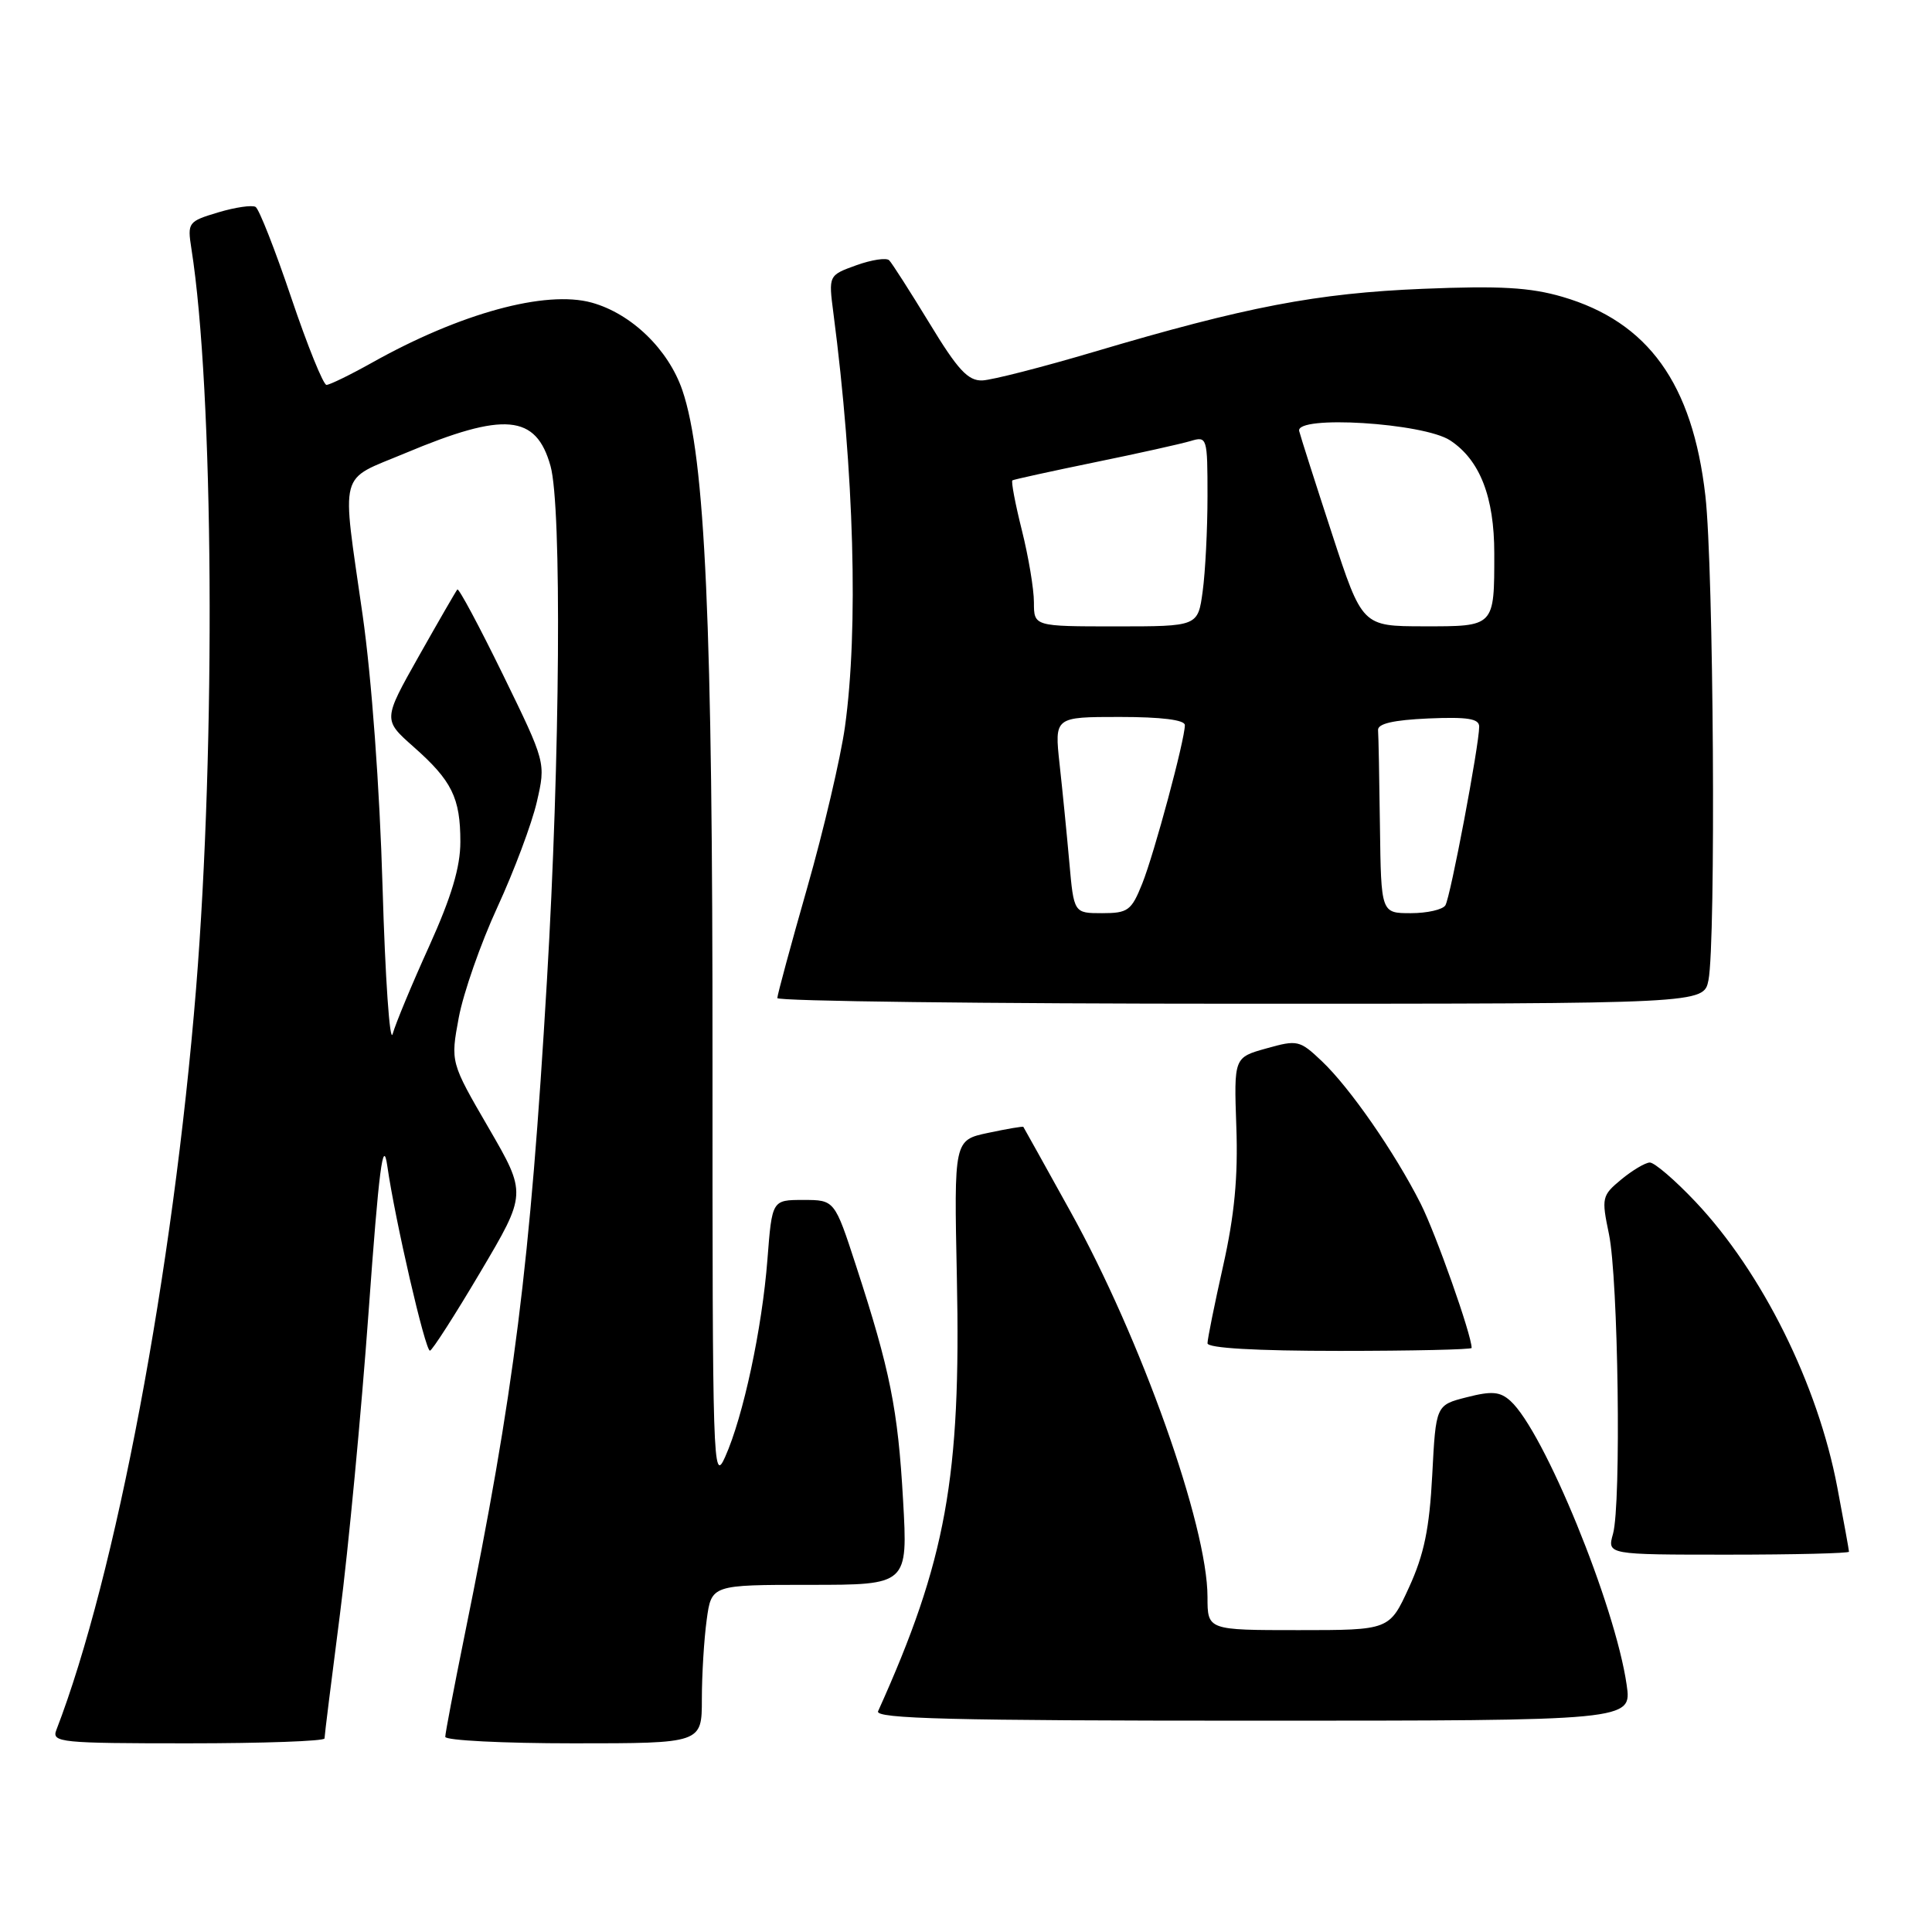 <?xml version="1.0" encoding="UTF-8" standalone="no"?>
<!DOCTYPE svg PUBLIC "-//W3C//DTD SVG 1.1//EN" "http://www.w3.org/Graphics/SVG/1.1/DTD/svg11.dtd" >
<svg xmlns="http://www.w3.org/2000/svg" xmlns:xlink="http://www.w3.org/1999/xlink" version="1.1" viewBox="0 0 256 256">
 <g >
 <path fill="currentColor"
d=" M 43.00 230.35 C 43.00 229.99 43.92 222.60 45.04 213.93 C 46.16 205.25 47.87 187.21 48.84 173.83 C 50.21 154.84 50.76 150.60 51.32 154.50 C 52.35 161.70 56.35 179.00 56.97 178.97 C 57.26 178.96 60.27 174.27 63.65 168.56 C 69.80 158.17 69.80 158.17 64.75 149.46 C 59.69 140.75 59.69 140.75 60.79 134.83 C 61.40 131.57 63.70 124.99 65.91 120.20 C 68.12 115.40 70.47 109.13 71.13 106.27 C 72.33 101.05 72.33 101.05 66.64 89.39 C 63.50 82.97 60.79 77.90 60.60 78.11 C 60.41 78.33 58.12 82.30 55.50 86.94 C 50.75 95.37 50.75 95.37 54.78 98.94 C 59.88 103.44 61.00 105.71 61.00 111.55 C 61.00 114.90 59.82 118.84 56.87 125.37 C 54.59 130.39 52.42 135.62 52.03 137.00 C 51.65 138.38 51.04 129.60 50.69 117.50 C 50.31 104.41 49.24 89.83 48.05 81.50 C 45.25 61.87 44.74 63.80 53.71 60.04 C 66.86 54.52 71.04 54.90 72.95 61.76 C 74.45 67.16 74.22 100.46 72.47 129.95 C 70.24 167.77 68.15 184.35 61.52 216.89 C 60.14 223.70 59.00 229.66 59.00 230.14 C 59.00 230.61 66.65 231.00 76.00 231.00 C 93.00 231.00 93.00 231.00 93.00 225.14 C 93.00 221.92 93.29 217.19 93.64 214.64 C 94.27 210.00 94.27 210.00 107.28 210.00 C 120.30 210.00 120.30 210.00 119.66 198.75 C 118.98 186.73 117.95 181.58 113.44 167.75 C 110.59 159.00 110.59 159.00 106.44 159.00 C 102.30 159.00 102.30 159.00 101.69 166.87 C 100.98 176.05 98.49 187.68 96.08 193.06 C 94.47 196.66 94.40 194.22 94.41 140.67 C 94.44 82.56 93.45 60.61 90.42 51.72 C 88.57 46.30 83.67 41.56 78.41 40.10 C 72.29 38.41 60.96 41.51 49.27 48.07 C 46.39 49.68 43.68 51.00 43.26 51.00 C 42.84 51.00 40.74 45.81 38.60 39.47 C 36.46 33.12 34.33 27.70 33.87 27.42 C 33.42 27.14 31.19 27.46 28.92 28.14 C 24.92 29.34 24.82 29.48 25.36 32.94 C 28.32 51.72 28.61 98.49 25.98 131.00 C 22.94 168.46 15.33 208.87 7.46 229.25 C 6.83 230.88 8.06 231.00 24.89 231.00 C 34.85 231.00 43.00 230.71 43.00 230.35 Z  M 215.54 223.25 C 214.03 212.73 204.58 189.64 200.14 185.63 C 198.77 184.39 197.68 184.29 194.36 185.14 C 190.26 186.18 190.26 186.18 189.78 195.43 C 189.41 202.54 188.70 205.98 186.70 210.34 C 184.11 216.00 184.11 216.00 172.06 216.00 C 160.00 216.00 160.00 216.00 160.00 211.61 C 160.00 202.16 151.19 177.38 141.82 160.50 C 138.47 154.45 135.67 149.42 135.60 149.32 C 135.53 149.22 133.44 149.58 130.94 150.11 C 126.41 151.07 126.41 151.07 126.79 169.29 C 127.35 195.80 125.36 206.77 116.35 226.75 C 115.90 227.74 126.20 228.00 166.01 228.00 C 216.23 228.00 216.23 228.00 215.54 223.25 Z  M 245.00 205.61 C 245.00 205.40 244.30 201.55 243.45 197.07 C 240.87 183.44 233.50 168.60 224.67 159.25 C 221.94 156.36 219.21 154.02 218.60 154.04 C 218.00 154.06 216.30 155.07 214.82 156.29 C 212.26 158.41 212.19 158.71 213.19 163.50 C 214.43 169.41 214.84 199.29 213.73 203.25 C 212.96 206.00 212.96 206.00 228.98 206.00 C 237.79 206.00 245.00 205.82 245.00 205.61 Z  M 195.00 178.61 C 195.00 176.89 190.27 163.51 188.25 159.50 C 184.82 152.71 178.86 144.12 175.15 140.61 C 172.22 137.83 171.92 137.76 167.80 138.92 C 163.50 140.12 163.50 140.12 163.82 149.31 C 164.06 155.95 163.57 161.06 162.07 167.74 C 160.93 172.82 160.00 177.43 160.00 177.99 C 160.00 178.63 166.38 179.00 177.50 179.00 C 187.12 179.00 195.00 178.82 195.00 178.61 Z  M 226.38 129.88 C 227.38 124.83 227.07 75.30 225.97 65.68 C 224.27 50.83 218.40 42.66 207.03 39.33 C 202.75 38.08 198.76 37.85 188.53 38.27 C 174.48 38.85 165.11 40.64 145.00 46.61 C 138.12 48.65 131.45 50.36 130.16 50.41 C 128.27 50.48 126.90 49.00 123.16 42.83 C 120.59 38.62 118.19 34.86 117.82 34.49 C 117.45 34.12 115.49 34.42 113.46 35.15 C 109.78 36.48 109.78 36.48 110.43 41.49 C 113.18 62.55 113.76 83.40 111.96 96.31 C 111.39 100.40 109.14 110.00 106.96 117.63 C 104.78 125.26 103.00 131.84 103.00 132.25 C 103.00 132.66 130.62 133.00 164.38 133.00 C 225.75 133.00 225.75 133.00 226.38 129.88 Z  M 141.69 114.25 C 141.36 110.54 140.78 104.69 140.40 101.25 C 139.72 95.00 139.72 95.00 148.36 95.00 C 153.90 95.00 157.00 95.39 157.00 96.08 C 157.00 98.03 152.95 113.09 151.35 117.09 C 149.92 120.66 149.46 121.00 146.04 121.00 C 142.29 121.00 142.29 121.00 141.69 114.25 Z  M 182.85 109.50 C 182.77 103.17 182.66 97.44 182.60 96.75 C 182.53 95.89 184.61 95.41 189.25 95.20 C 194.46 94.98 196.00 95.22 196.00 96.28 C 196.00 98.72 192.19 118.89 191.52 119.96 C 191.17 120.53 189.11 121.00 186.94 121.00 C 183.00 121.00 183.00 121.00 182.85 109.50 Z  M 137.00 79.81 C 137.00 78.06 136.28 73.76 135.40 70.25 C 134.52 66.74 133.96 63.77 134.15 63.65 C 134.34 63.53 139.22 62.46 145.00 61.27 C 150.78 60.09 156.51 58.81 157.75 58.44 C 159.95 57.78 160.00 57.94 160.00 65.74 C 160.00 70.13 159.71 75.81 159.36 78.36 C 158.73 83.00 158.73 83.00 147.86 83.00 C 137.00 83.00 137.00 83.00 137.00 79.81 Z  M 176.50 70.74 C 174.30 64.01 172.34 57.88 172.15 57.12 C 171.61 54.98 188.63 56.03 192.16 58.36 C 196.09 60.95 198.00 65.84 198.00 73.32 C 198.00 83.09 198.09 83.00 188.64 82.99 C 180.50 82.98 180.50 82.98 176.50 70.74 Z "/>
</g>
</svg>